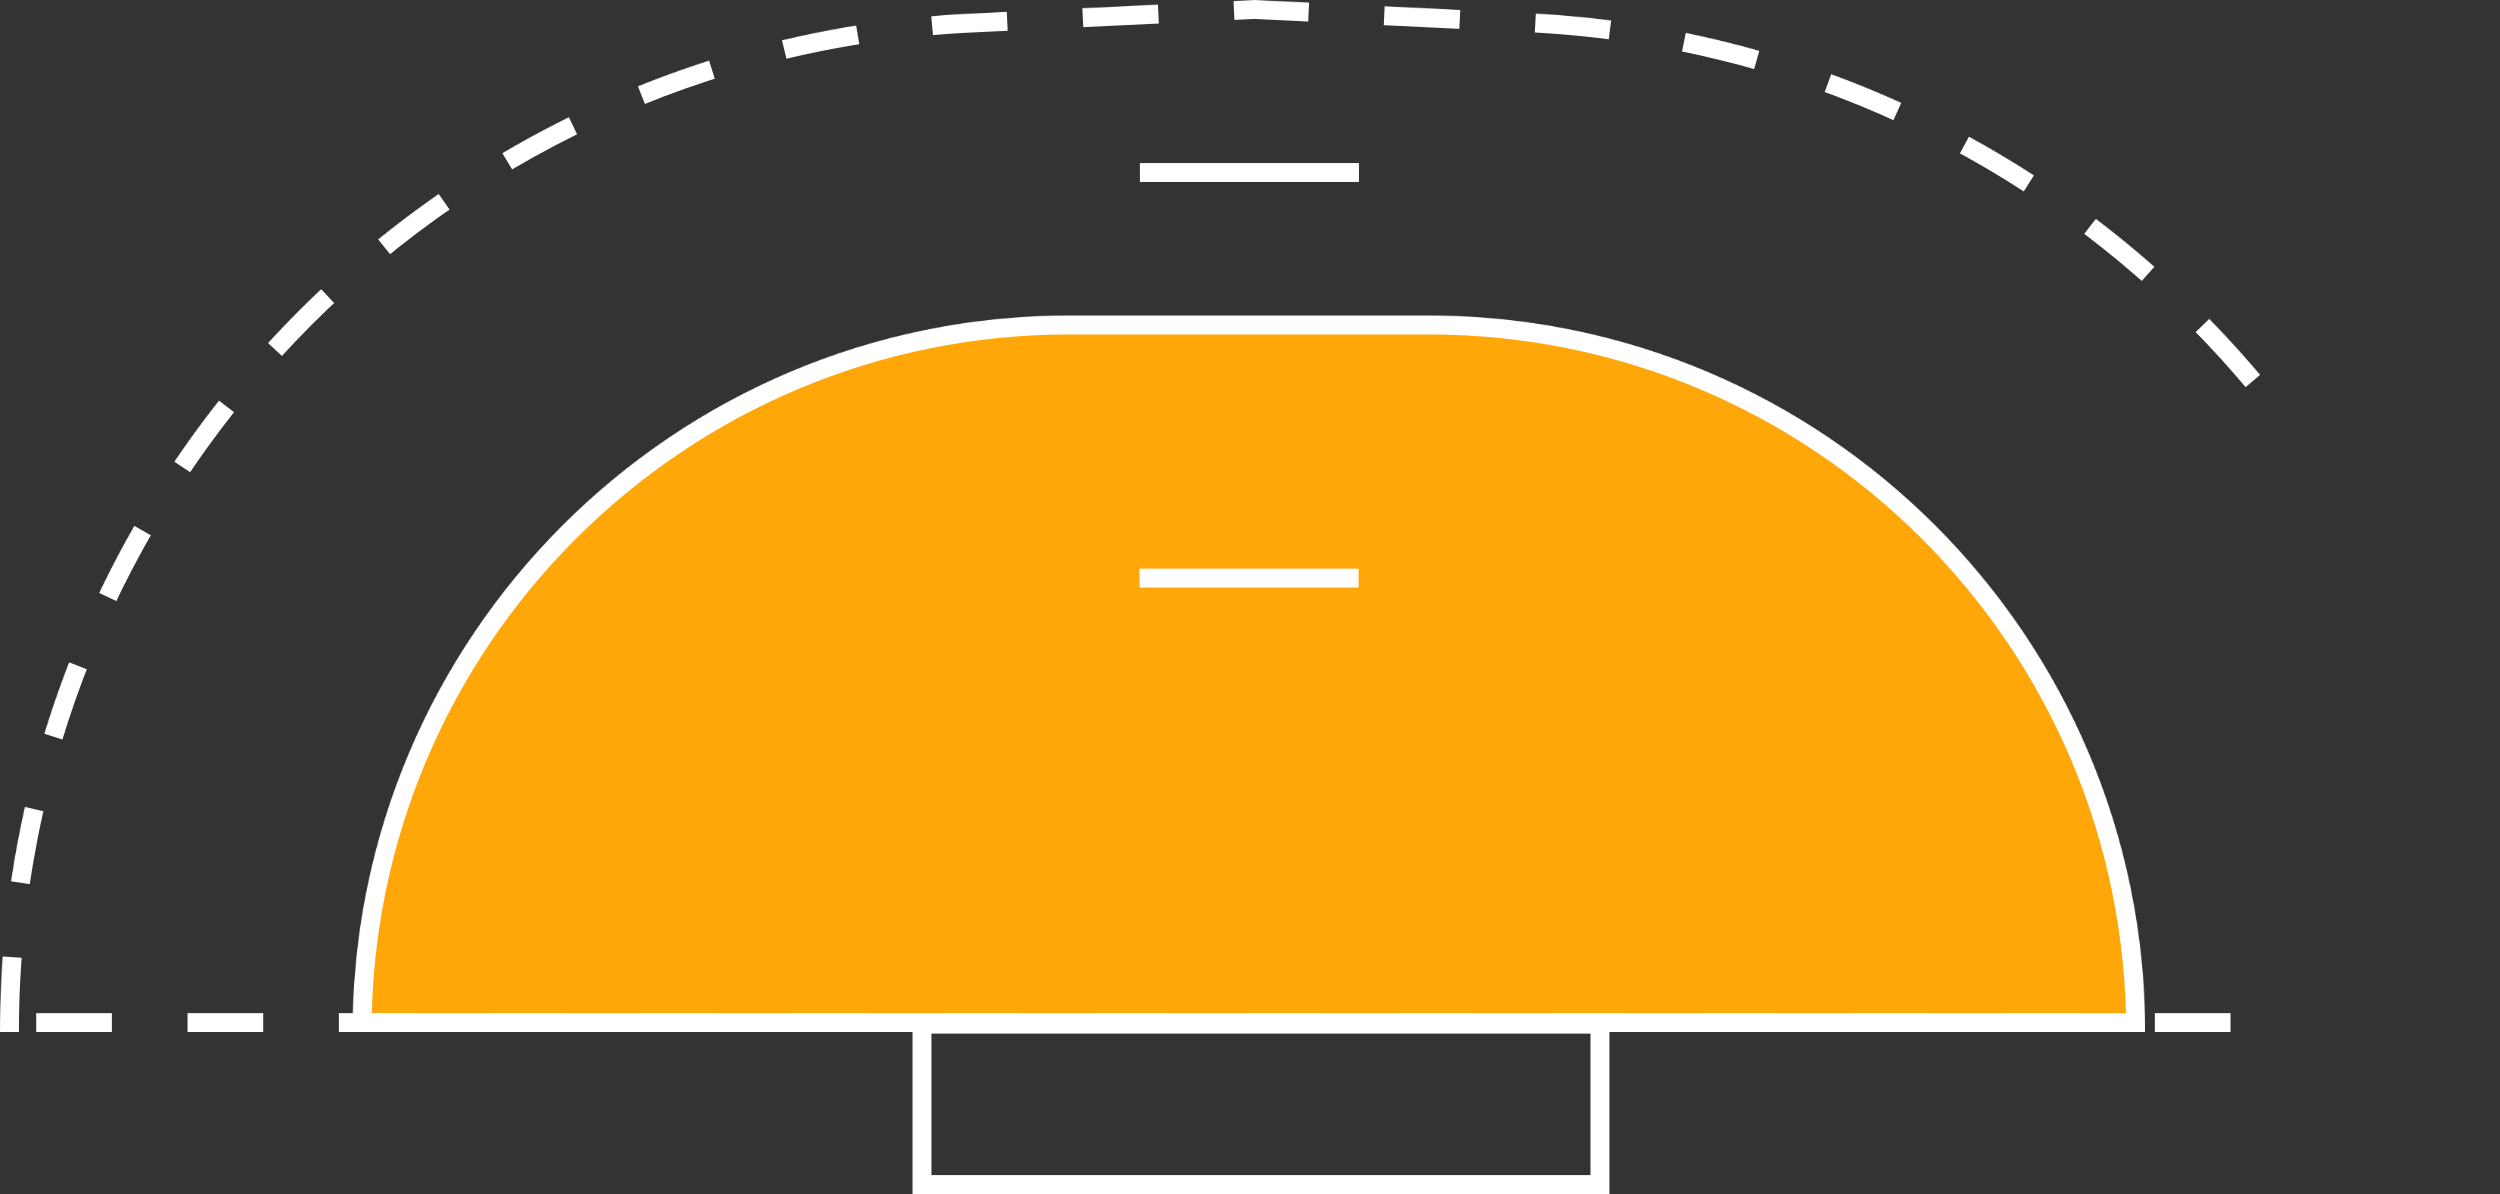 <svg width="3304" height="1578" viewBox="0 0 3304 1578" fill="none" xmlns="http://www.w3.org/2000/svg">
<rect x="0" y="0" width="3304" height="1578" fill="#333333" stroke="none"/>
<rect x="1218.5" y="1353.5" width="896" height="212" stroke="white" stroke-width="25"/>
<mask id="path-2-inside-1_2822_96" fill="white">
<path d="M466 1364C466 840.986 889.986 417 1413 417H1888C2411.01 417 2835 840.986 2835 1364V1364H466V1364Z"/>
</mask>
<path d="M466 1364C466 840.986 889.986 417 1413 417H1888C2411.01 417 2835 840.986 2835 1364V1364H466V1364Z" fill="#FFA708" stroke="white" stroke-width="50" mask="url(#path-2-inside-1_2822_96)"/>
<mask id="path-3-inside-2_2822_96" fill="white">
<path d="M0 1364C0 644.861 564.683 52.438 1283 17.975L1657.66 0L2021.02 17.553C2739.39 52.255 3304 644.796 3304 1364V1364H0V1364Z"/>
</mask>
<path d="M0 1364C0 644.861 564.683 52.438 1283 17.975L1657.66 0L2021.02 17.553C2739.39 52.255 3304 644.796 3304 1364V1364H0V1364Z" stroke="white" stroke-width="50" stroke-dasharray="100 100" mask="url(#path-3-inside-2_2822_96)"/>
<path d="M1506.5 228H1796" stroke="white" stroke-width="25"/>
<path d="M1506 764H1795.5" stroke="white" stroke-width="25"/>
</svg>
